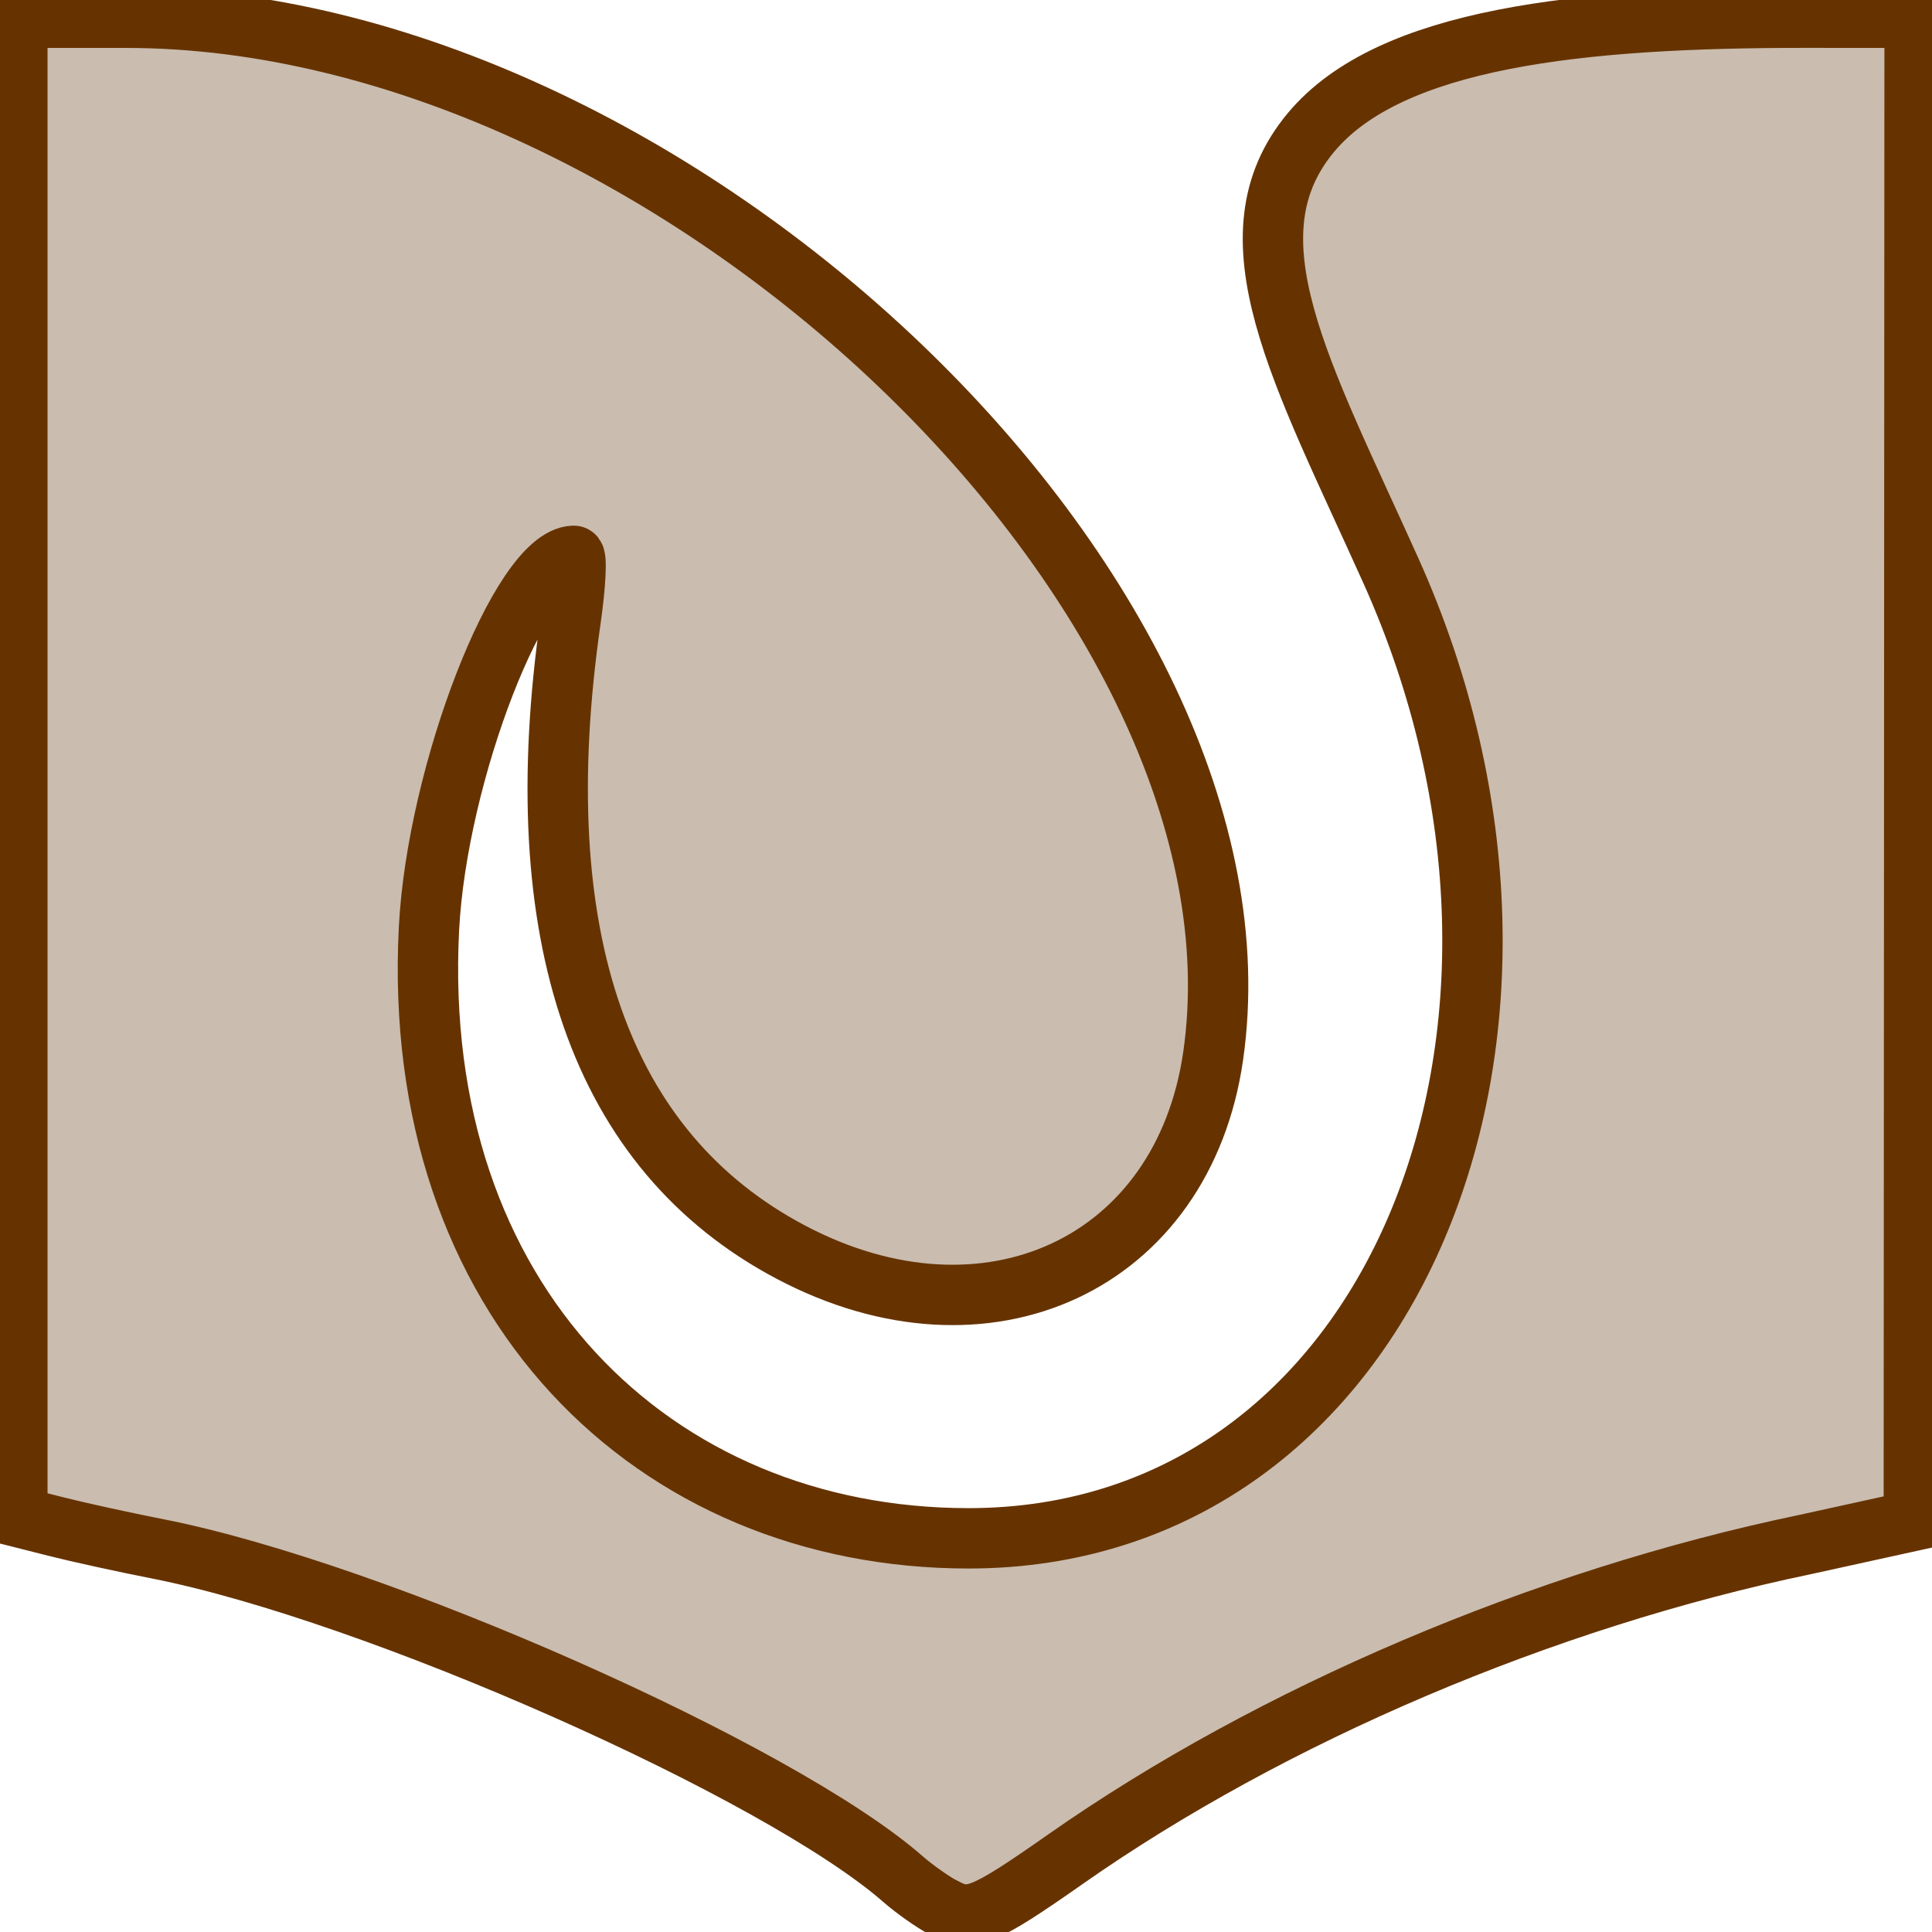 <?xml version="1.0" encoding="UTF-8" standalone="no"?>
<svg
   xmlns:dc="http://purl.org/dc/elements/1.1/"
   xmlns:cc="http://creativecommons.org/ns#"
   xmlns:rdf="http://www.w3.org/1999/02/22-rdf-syntax-ns#"
   xmlns:svg="http://www.w3.org/2000/svg"
   xmlns="http://www.w3.org/2000/svg"
   xmlns:sodipodi="http://sodipodi.sourceforge.net/DTD/sodipodi-0.dtd"
   xmlns:inkscape="http://www.inkscape.org/namespaces/inkscape"
   width="64px"
   height="64px"
   viewBox="0 0 64 64"
   version="1.1"
   id="SVGRoot"
   sodipodi:docname="lord.icon.outlined.svg"
   inkscape:version="1.0beta1 (fe3e306, 2019-09-17)">
  <sodipodi:namedview
     pagecolor="#ffffff"
     bordercolor="#666666"
     inkscape:document-rotation="0"
     borderopacity="1"
     objecttolerance="10"
     gridtolerance="10"
     guidetolerance="10"
     inkscape:pageopacity="0"
     inkscape:pageshadow="2"
     inkscape:window-width="1435"
     inkscape:window-height="805"
     id="namedview7"
     showgrid="false"
     inkscape:zoom="6.453125"
     inkscape:cx="13.716594"
     inkscape:cy="24.707516"
     inkscape:window-x="0"
     inkscape:window-y="0"
     inkscape:window-maximized="0"
     inkscape:current-layer="SVGRoot" />
  <defs
     id="defs1994" />
  <g
     id="layer1"
     style="fill:#cabcaf;fill-opacity:1;stroke:#663300;stroke-opacity:1;stroke-width:2;stroke-miterlimit:4;stroke-dasharray:none">
    <path
       style="fill:#cabcaf;fill-opacity:1;fill-rule:nonzero;stroke:#663300;stroke-width:2;stroke-miterlimit:4;stroke-dasharray:none;stroke-opacity:1;image-rendering:auto"
       d="M 31.281,63.211 C 30.911,63.016 30.296,62.583 29.913,62.248 25.82,58.663 12.434,52.73 5.234,51.31 4.105,51.088 2.593,50.757 1.877,50.575 L 0.575,50.246 V 25.417 0.588 H 4.183 c 18.094,0 38.186,19.186 36.006,34.382 -0.991,6.909 -7.507,9.938 -13.996,6.507 -6.311,-3.337 -8.796,-10.469 -7.292,-20.929 0.169,-1.178 0.217,-2.139 0.107,-2.136 -1.756,0.045 -4.536,7.205 -4.798,12.356 -0.626,12.321 7.437,20.191 17.875,20.191 14.024,0 20.878,-16.743 13.987,-32.06 C 43.115,12.325 40.543,7.841 43.43,4.385 46.052,1.245 52.354,0.581 59.814,0.586 l 3.61,0.002 -0.013,25.138 -0.013,24.648 -3.612,0.793 c -8.65,1.801 -17.656,5.632 -24.478,10.412 -2.734,1.916 -3.15,2.085 -4.014,1.632 z"
       id="path14-2-2"
       inkscape:connector-curvature="0" />
  </g>
</svg>
